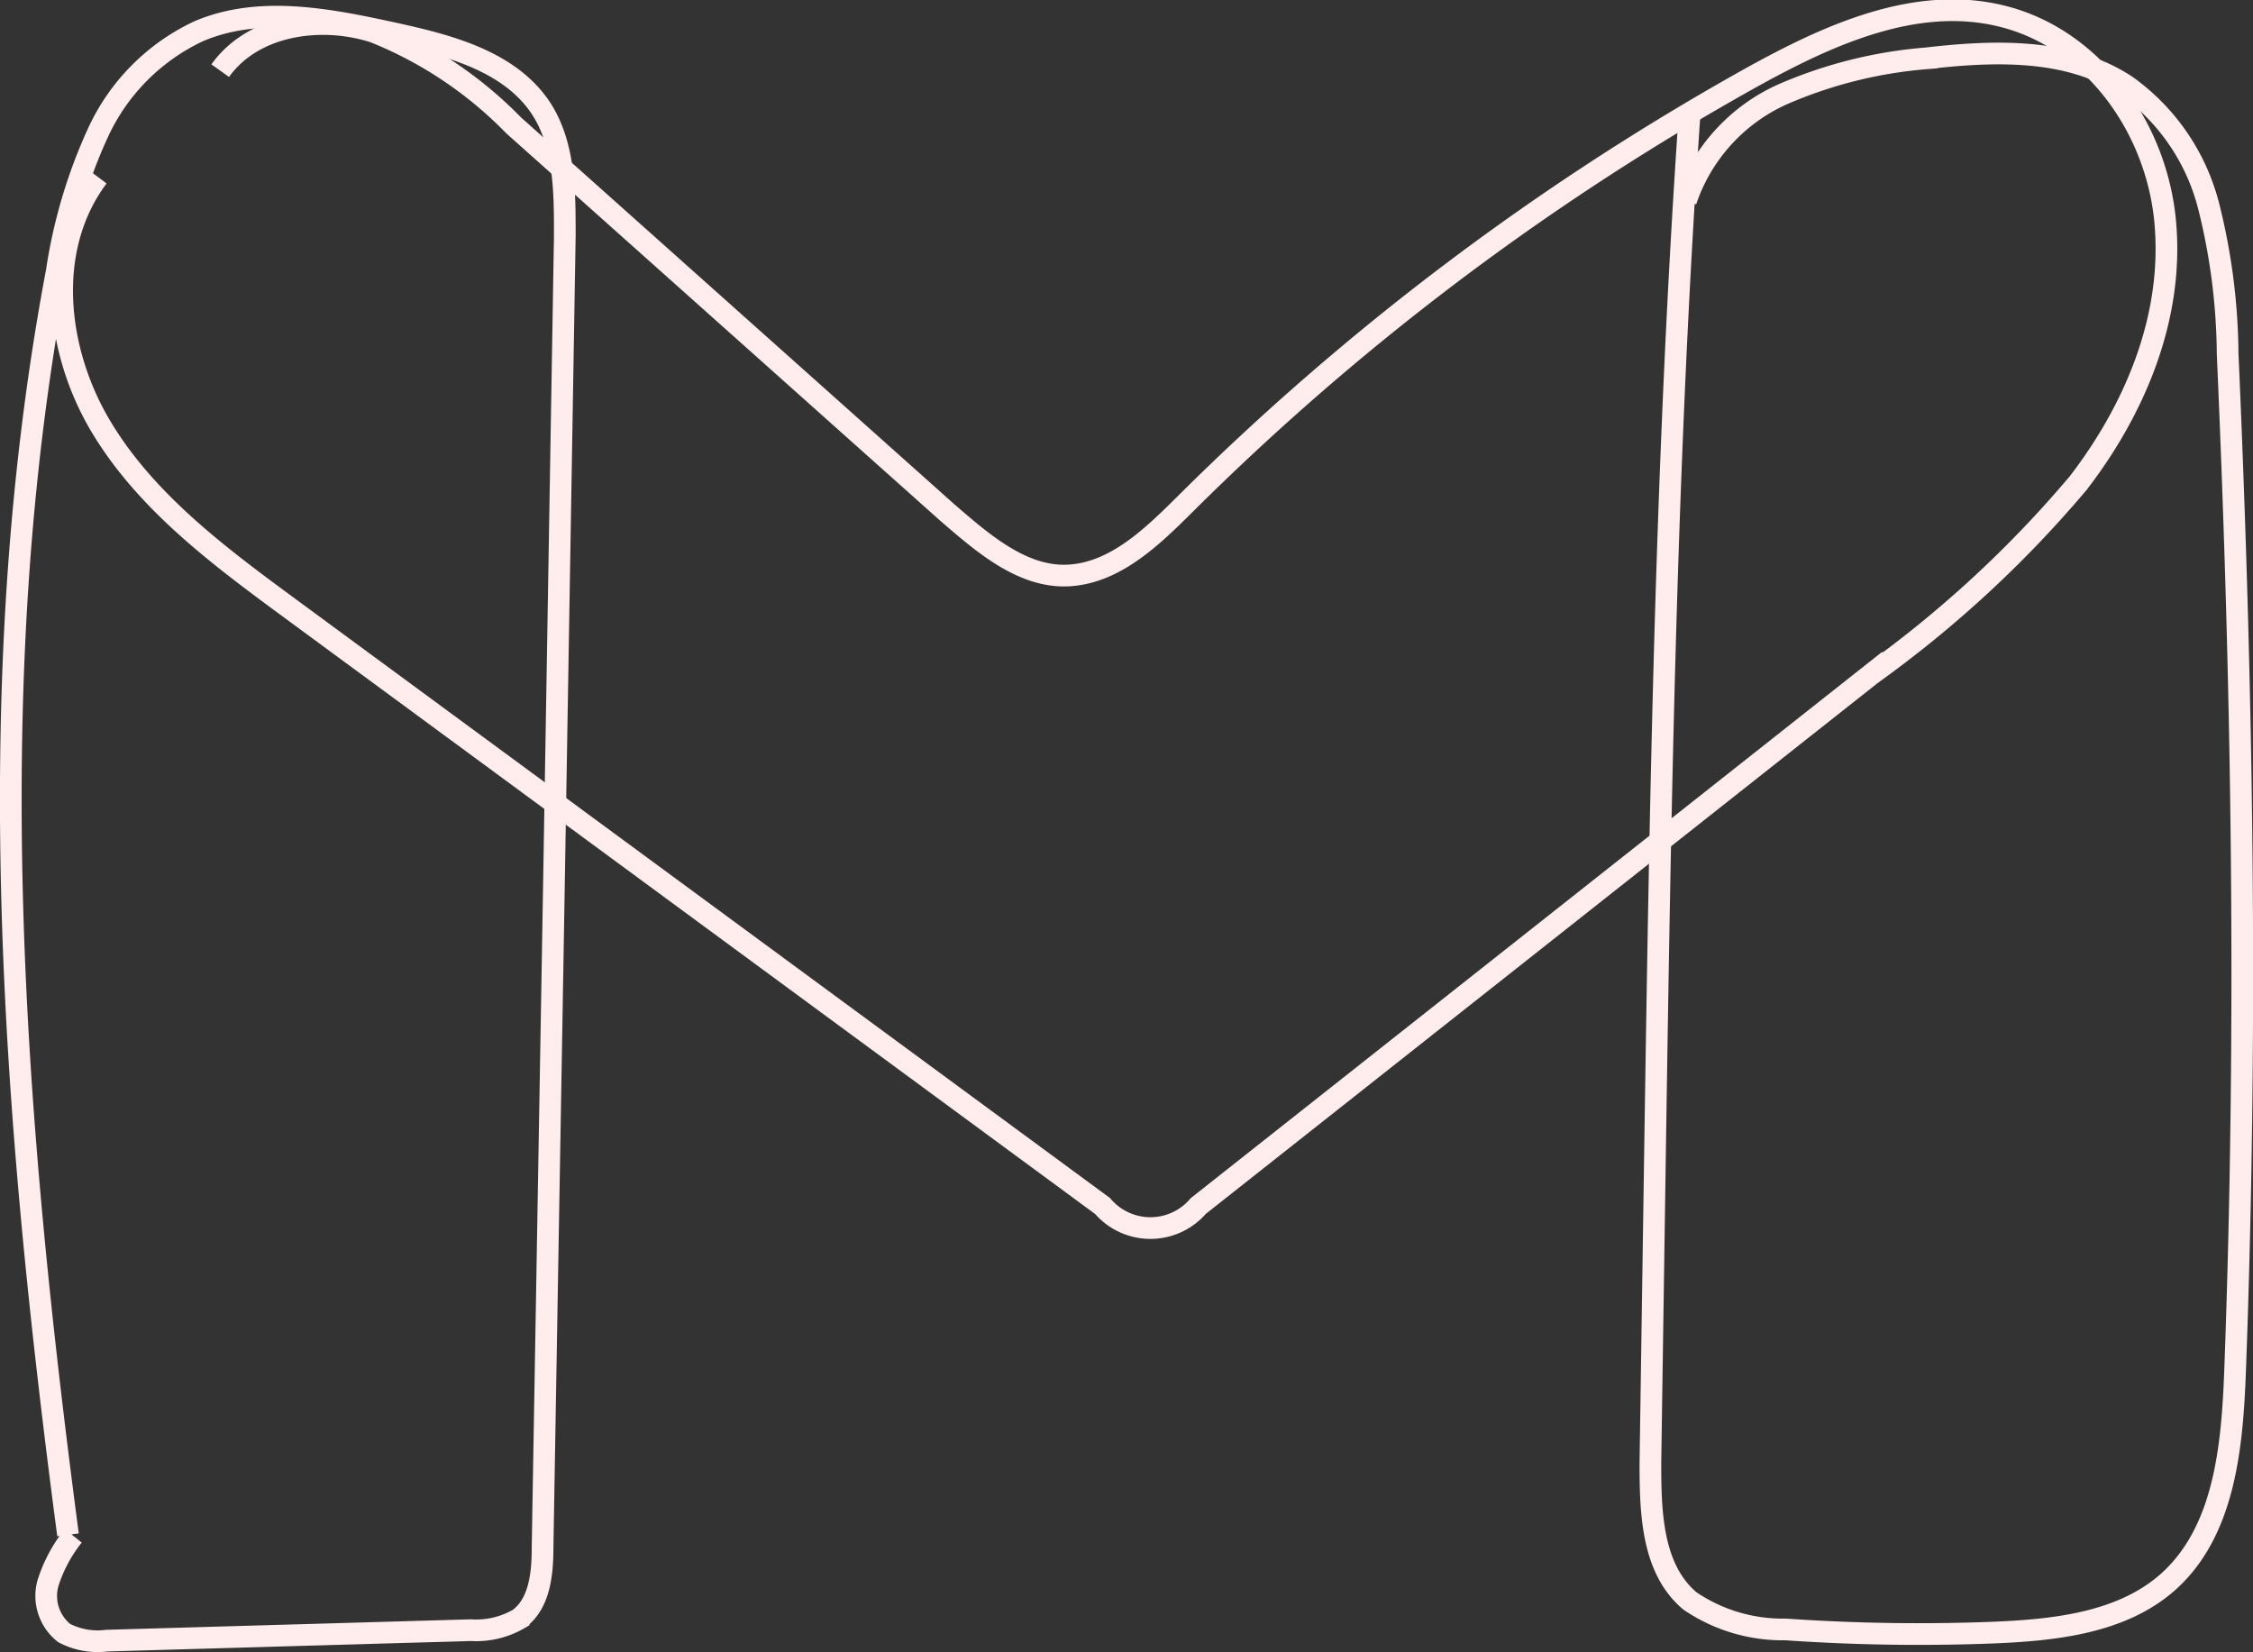 <svg xmlns="http://www.w3.org/2000/svg" width="207.77" height="152.346" viewBox="0 0 207.77 152.346">
  <rect x="0" y="0" width="207.77" height="152.346" fill="#333333" stroke="none"/>
  <g id="gmail" transform="translate(0.997 0.943)">
    <path id="Path_151" data-name="Path 151" d="M41.885,157.874c-5.1-38.676-8.276-78.164-1.037-116.511a47.476,47.476,0,0,1,3.8-12.782,19.179,19.179,0,0,1,9.247-9.34c5.584-2.412,12.006-1.14,17.943.153,5.142,1.118,10.77,2.565,13.661,6.928C87.7,29.7,87.7,34.018,87.7,38.052l-1.015,60.58-1.037,60.426c0,2.39-.265,5.174-2.207,6.578a7.831,7.831,0,0,1-4.414,1.03l-33.568.965a6.659,6.659,0,0,1-3.928-.7,4.368,4.368,0,0,1-1.5-4.582,13.5,13.5,0,0,1,2.339-4.385" transform="translate(-36.61 -17.285)" fill="none" stroke="#ffecec" stroke-miterlimit="10" stroke-width="2"/>
    <path id="Path_152" data-name="Path 152" d="M42.054,32.982c-4.944,6.578-3.906,16.049.309,23.065S53.4,68.084,60.019,72.952L134.7,127.875a5.807,5.807,0,0,0,8.828,0l62.082-49.047A104.83,104.83,0,0,0,224.682,61.2c5.275-6.863,8.828-15.348,8.011-24.118s-6.775-16.97-15.206-18.965c-7.879-1.886-15.934,1.8-23,5.723a238.891,238.891,0,0,0-52.173,39.312c-3.046,3.026-6.444,6.336-10.726,6.578S123.6,66.7,120.4,63.94L80.389,28.224A37.357,37.357,0,0,0,67.5,19.607c-4.966-1.579-11.145-.658-14.169,3.574" transform="translate(-34.02 -17.608)" fill="none" stroke="#ffecec" stroke-miterlimit="10" stroke-width="2"/>
    <path id="Path_153" data-name="Path 153" d="M108.762,24.6c-2.207,31.66-2.715,63.386-3.2,95.112L105.12,149.4c0,4.56.132,9.757,3.642,12.717a15.211,15.211,0,0,0,8.828,2.631,177.38,177.38,0,0,0,19.311.285c5.65-.241,11.7-.921,15.912-4.626,5.253-4.648,5.959-12.454,6.224-19.426,1.17-31.287.706-62.6-.684-93.862a57.4,57.4,0,0,0-1.744-13.594,19.576,19.576,0,0,0-7.614-11.138c-5.275-3.464-12.094-3.245-18.362-2.521a41.58,41.58,0,0,0-13.242,3.289,16.571,16.571,0,0,0-9,9.866" transform="translate(46.081 -15.435)" fill="none" stroke="#ffecec" stroke-miterlimit="10" stroke-width="2"/>
  </g>
</svg>
